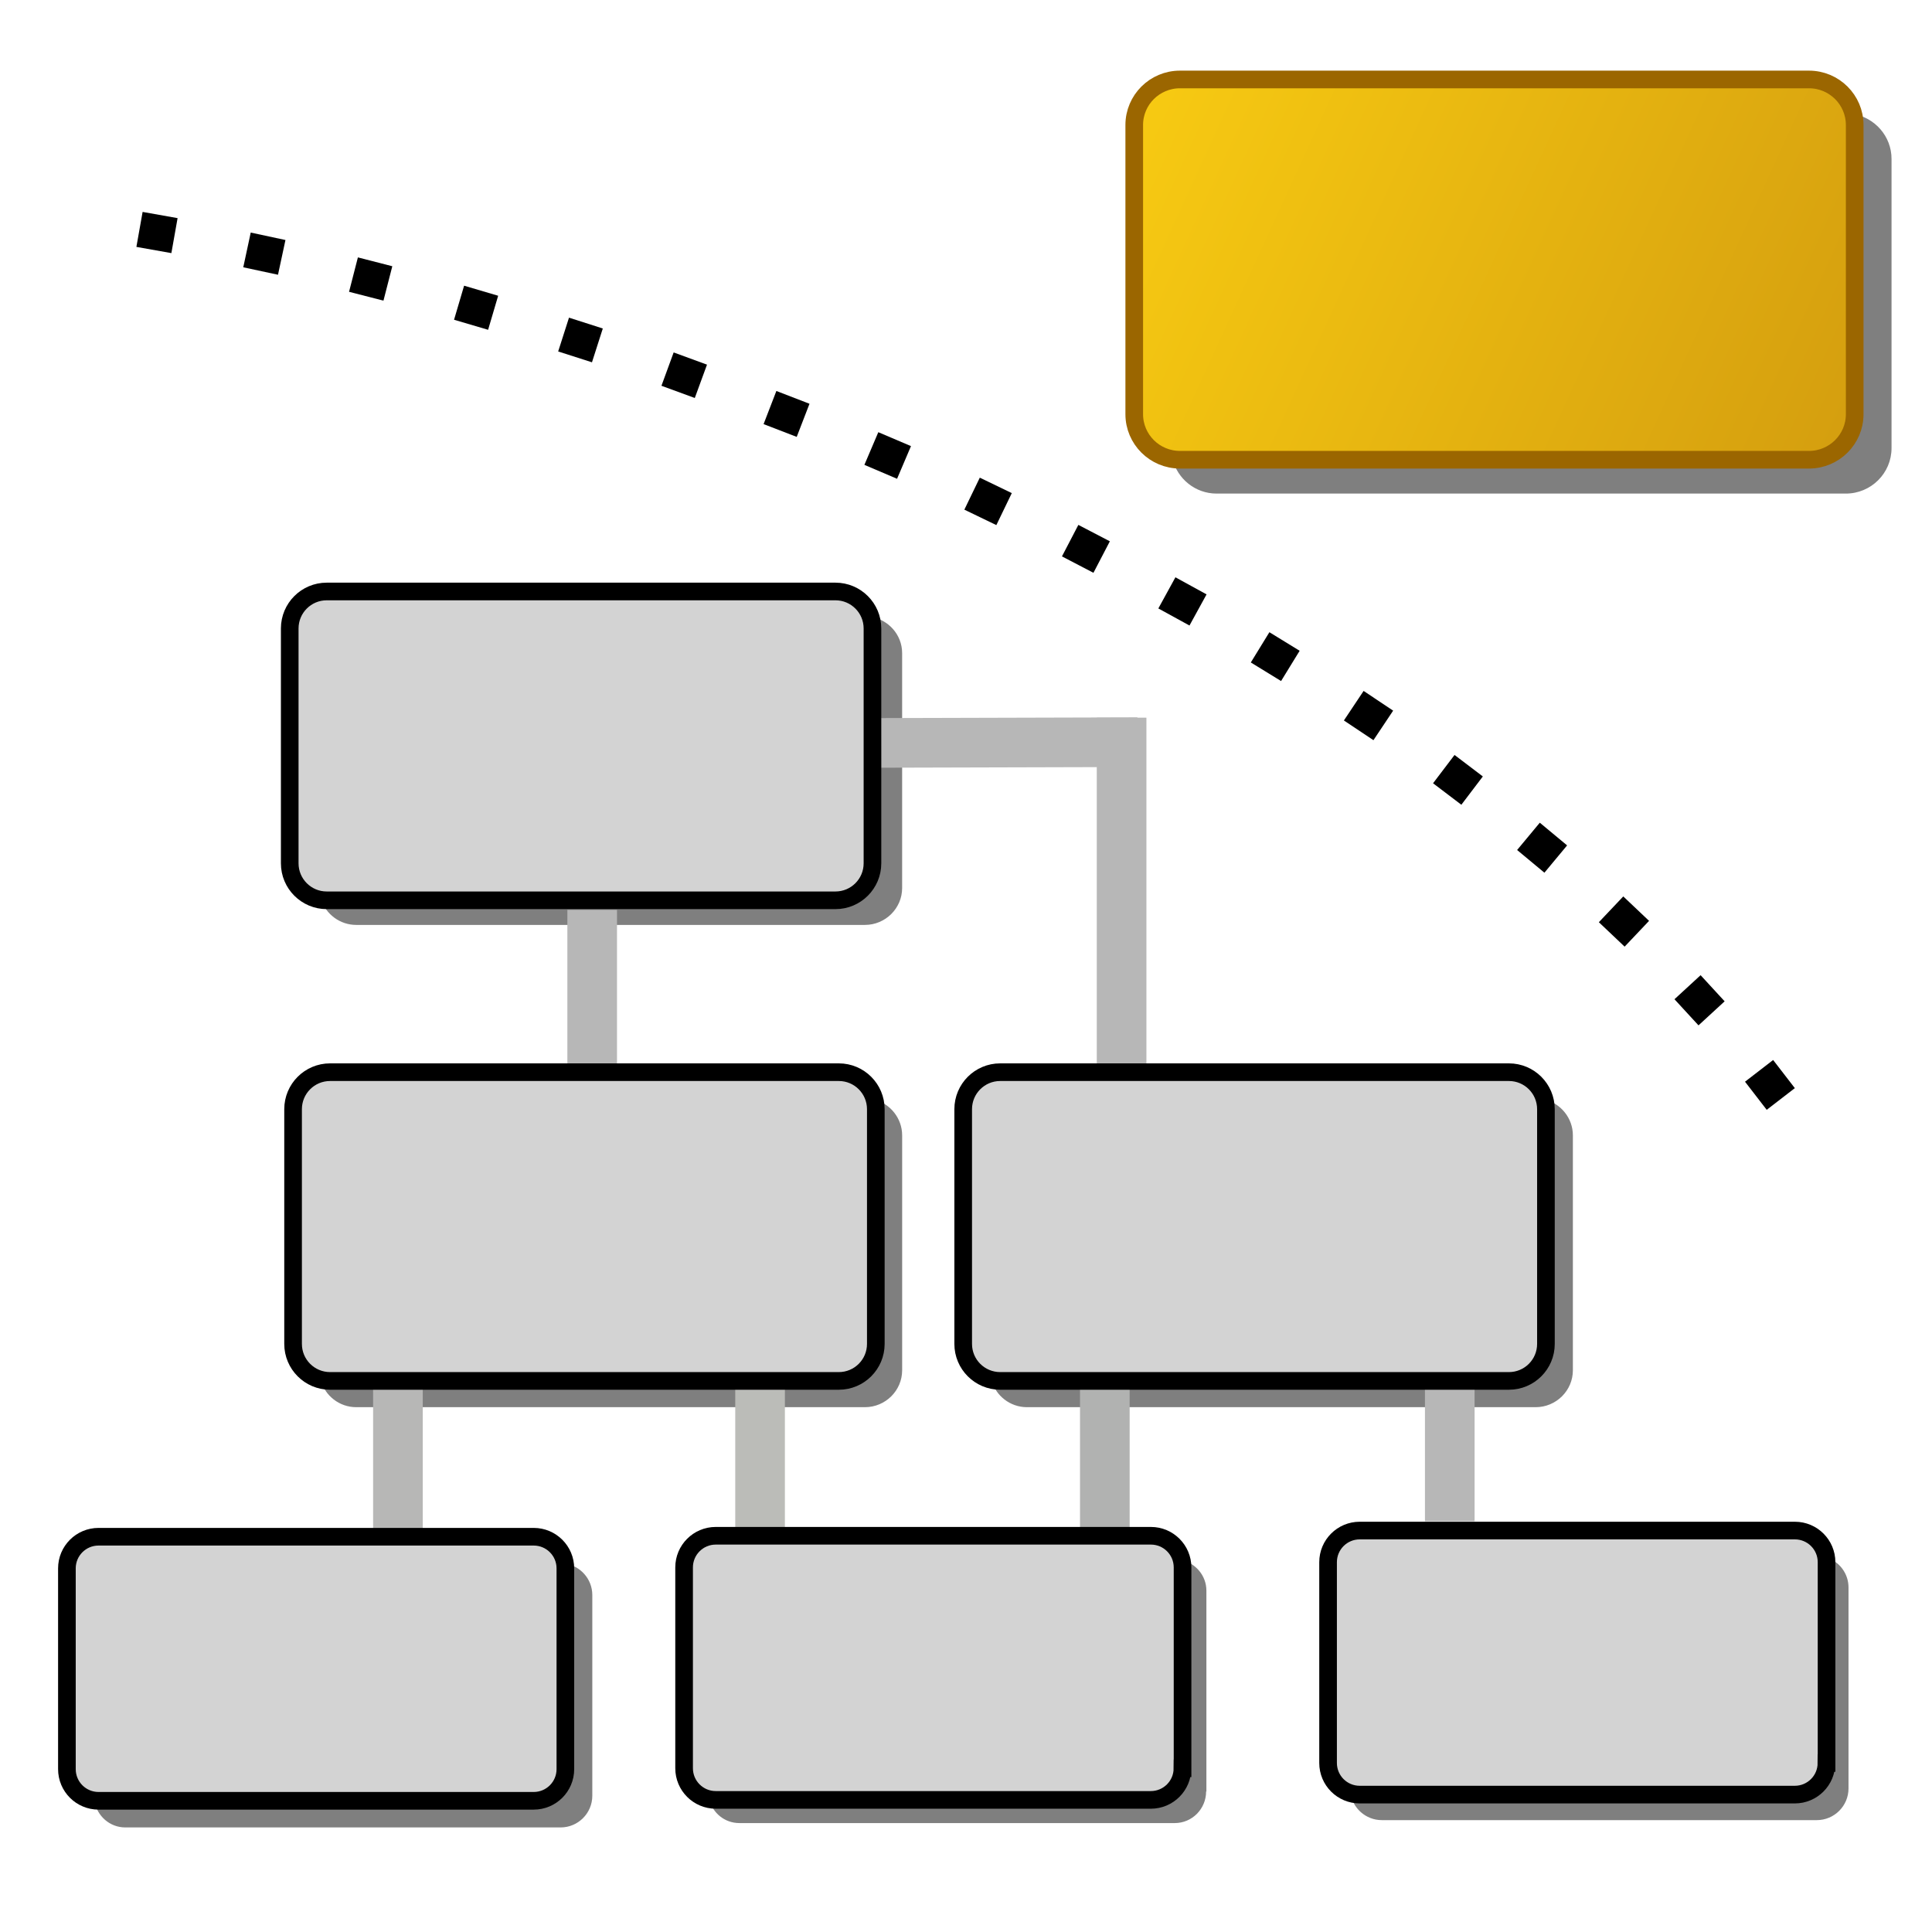 <?xml version="1.0" encoding="UTF-8" standalone="no"?><!-- Generator: Adobe Illustrator 13.0.2, SVG Export Plug-In  --><svg xmlns:rdf="http://www.w3.org/1999/02/22-rdf-syntax-ns#" xmlns="http://www.w3.org/2000/svg" enable-background="new -0.837 -0.84 251 180" xml:space="preserve" height="219" width="219" version="1.1" y="0px" x="0px" xmlns:cc="http://creativecommons.org/ns#" xmlns:xlink="http://www.w3.org/1999/xlink" viewBox="-0.837 -0.84 219 219" xmlns:dc="http://purl.org/dc/elements/1.1/">		<defs>		<filter id="filter4209" color-interpolation-filters="sRGB">			<feGaussianBlur stdDeviation="0.556"/>		</filter>		<filter id="filter4209-0" color-interpolation-filters="sRGB">			<feGaussianBlur stdDeviation="0.556"/>		</filter>		<filter id="filter4255" color-interpolation-filters="sRGB">			<feGaussianBlur stdDeviation="0.475"/>		</filter>		<filter id="filter4255-4" color-interpolation-filters="sRGB">			<feGaussianBlur stdDeviation="0.475"/>		</filter>		<filter id="filter4255-45" color-interpolation-filters="sRGB">			<feGaussianBlur stdDeviation="0.475"/>		</filter>		<linearGradient id="linearGradient3913-4" y2="10.94" gradientUnits="userSpaceOnUse" x2="131.2" gradientTransform="translate(-2.828,0.177)" y1="47.38" x1="210.7">			<stop stop-color="#d59f0f" offset="0"/>			<stop stop-color="#f7ca12" offset="1"/>		</linearGradient>		<filter id="filter4406-7" color-interpolation-filters="sRGB">			<feGaussianBlur stdDeviation="0.686"/>		</filter>	</defs>	<path d="m174.3,123.8c0.107,0.37,0.156,0.752,0.156,1.156v26.62c0,2.315-1.873,4.188-4.188,4.188h-57.66c-0.367,0-0.723-0.068-1.062-0.156,0.495,1.763,2.11,3.062,4.031,3.062h57.66c2.315,0,4.219-1.872,4.219-4.188v-26.62c0-1.949-1.355-3.592-3.156-4.062z" fill-opacity="0.502" filter="url(#filter4209-0)" fill="#000"/>	<g fill-rule="nonzero" transform="translate(-3.243,12.187)" fill="#000">		<rect style="enable-background:accumulate;color:#000000;" transform="matrix(0.985,0.175,-0.175,0.985,0,0)" height="4.025" width="4.025" y="7.574" x="20.2"/>		<rect style="enable-background:accumulate;color:#000000;" transform="matrix(0.978,0.21,-0.21,0.978,0,0)" height="4.025" width="4.025" y="6.564" x="32.93"/>		<rect style="enable-background:accumulate;color:#000000;" transform="matrix(0.969,0.249,-0.249,0.969,0,0)" height="4.025" width="4.025" y="4.944" x="45.62"/>		<rect style="enable-background:accumulate;color:#000000;" transform="matrix(0.959,0.283,-0.283,0.959,0,0)" height="4.025" width="4.025" y="2.996" x="58.25"/>		<rect style="enable-background:accumulate;color:#000000;" transform="matrix(0.952,0.305,-0.305,0.952,0,0)" height="4.025" width="4.025" y="1.473" x="70.75"/>		<rect style="enable-background:accumulate;color:#000000;" transform="matrix(0.939,0.344,-0.344,0.939,0,0)" height="4.025" width="4.025" y="-1.816" x="83.22"/>		<rect style="enable-background:accumulate;color:#000000;" transform="matrix(0.933,0.36,-0.36,0.933,0,0)" height="4.025" width="4.025" y="-3.352" x="95.61"/>		<rect style="enable-background:accumulate;color:#000000;" transform="matrix(0.92,0.392,-0.392,0.92,0,0)" height="4.025" width="4.025" y="-6.884" x="107.9"/>		<rect style="enable-background:accumulate;color:#000000;" transform="matrix(0.901,0.435,-0.435,0.901,0,0)" height="4.025" width="4.025" y="-12.3" x="120"/>		<rect style="enable-background:accumulate;color:#000000;" transform="matrix(0.887,0.462,-0.462,0.887,0,0)" height="4.025" width="4.025" y="-16.36" x="132"/>		<rect style="enable-background:accumulate;color:#000000;" transform="matrix(0.877,0.481,-0.481,0.877,0,0)" height="4.025" width="4.025" y="-19.27" x="144.1"/>		<rect style="enable-background:accumulate;color:#000000;" transform="matrix(0.852,0.523,-0.523,0.852,0,0)" height="4.025" width="4.025" y="-26.57" x="155.4"/>		<rect style="enable-background:accumulate;color:#000000;" transform="matrix(0.832,0.555,-0.555,0.832,0,0)" height="4.025" width="4.025" y="-32.79" x="166.8"/>		<rect style="enable-background:accumulate;color:#000000;" transform="matrix(0.797,0.605,-0.605,0.797,0,0)" height="4.025" width="4.025" y="-43.33" x="177"/>		<rect style="enable-background:accumulate;color:#000000;" transform="matrix(0.769,0.639,-0.639,0.769,0,0)" height="4.025" width="4.025" y="-51.39" x="187.4"/>		<rect style="enable-background:accumulate;color:#000000;" transform="matrix(0.726,0.688,-0.688,0.726,0,0)" height="4.025" width="4.025" y="-63.91" x="196.2"/>		<rect style="enable-background:accumulate;color:#000000;" transform="matrix(0.677,0.736,-0.736,0.677,0,0)" height="4.025" width="4.025" y="-77.63" x="203.9"/>		<rect style="enable-background:accumulate;color:#000000;" transform="matrix(0.611,0.792,-0.792,0.611,0,0)" height="4.025" width="4.025" y="-95.58" x="209"/>	</g>	<path d="m206.2,175.7c0.023,0.165,0.031,0.328,0.031,0.5v22.78c0,1.983-1.613,3.562-3.594,3.562h-49.31c-0.383,0-0.748-0.076-1.094-0.188,0.233,1.757,1.744,3.125,3.562,3.125h49.31c1.981,0,3.594-1.611,3.594-3.594v-22.78c0-1.599-1.055-2.944-2.5-3.406z" fill-opacity="0.502" filter="url(#filter4255-45)" fill="#000"/>	<path d="m133.1,176c0.066,0.272,0.125,0.552,0.125,0.844v22.75h-0.031c0,1.981-1.582,3.594-3.562,3.594h-49.34c-0.262,0-0.504-0.041-0.75-0.094,0.386,1.566,1.755,2.719,3.438,2.719h49.34c1.981,0,3.562-1.611,3.562-3.594l0.031,0.031v-22.78c0-1.708-1.213-3.108-2.812-3.469z" fill-opacity="0.502" filter="url(#filter4255-4)" fill="#000"/>	<path d="m63.21,176.4c0.033,0.195,0.062,0.39,0.062,0.594v22.75h-0.031c0,1.983-1.582,3.594-3.562,3.594h-49.34c-0.161,0-0.313-0.011-0.469-0.031,0.286,1.696,1.725,3,3.5,3h49.34c1.981,0,3.594-1.611,3.594-3.594v-22.75c0-1.809-1.353-3.317-3.094-3.562z" fill-opacity="0.502" filter="url(#filter4255)" fill="#000"/>	<path d="m98.27,123.8c0.107,0.37,0.156,0.752,0.156,1.156v26.62c0,2.315-1.873,4.188-4.188,4.188h-57.66c-0.367,0-0.723-0.068-1.062-0.156,0.495,1.763,2.11,3.062,4.031,3.062h57.66c2.315,0,4.219-1.872,4.219-4.188v-26.62c0-1.949-1.355-3.592-3.156-4.062z" fill-opacity="0.502" filter="url(#filter4209-0)" fill="#000"/>	<path d="m97.83,69.07c0.145,0.425,0.219,0.869,0.219,1.344v26.62c0,2.316-1.873,4.187-4.188,4.187h-57.66c-0.206,0-0.426-0.034-0.625-0.062,0.563,1.651,2.128,2.844,3.969,2.844h57.66c2.315,0,4.219-1.872,4.219-4.187v-26.62c0-2.102-1.577-3.821-3.594-4.125z" fill-opacity="0.502" filter="url(#filter4209)" fill="#000"/>	<line stroke-width="5.627" x1="66.29" y1="102.3" stroke="#b7b7b7" x2="66.29" y2="119.8" fill="#c6c6c6"/>	<line stroke-width="5.627" x1="44.27" y1="156.5" stroke="#b7b7b6" x2="44.27" y2="172.6" fill="#c6c6c6"/>	<line stroke-width="5.627" x1="85.32" y1="156.6" stroke="#bbbcb8" x2="85.32" y2="172.5" fill="#c6c6c6"/>	<line stroke-width="5.627" x1="124.4" y1="156.6" stroke="#b1b2b1" x2="124.4" y2="172.4" fill="#c6c6c6"/>	<line stroke-width="5.627" x1="163.5" y1="156.4" stroke="#b7b7b7" x2="163.5" y2="171.6" fill="none"/>	<line stroke-width="5.627" x1="99.03" y1="83.37" stroke="#b7b7b7" x2="128.1" y2="83.29" fill="#c6c6c6"/>	<line stroke-width="5.627" x1="126.3" y1="80.51" stroke="#b7b7b7" x2="126.3" y2="119.7" fill="#c6c6c6"/>	<path d="m133.2,199.6c0,1.981-1.606,3.585-3.586,3.585h-49.32c-1.98,0-3.585-1.605-3.585-3.585v-22.77c0-1.978,1.606-3.585,3.585-3.585h49.33c1.981,0,3.586,1.607,3.586,3.585v22.77z" stroke="#000" stroke-dasharray="none" stroke-miterlimit="4" stroke-width="2" fill="#d3d3d3"/>	<path d="m206.2,199c0,1.983-1.607,3.585-3.588,3.585h-49.32c-1.981,0-3.586-1.602-3.586-3.585v-22.76c0-1.981,1.606-3.585,3.586-3.585h49.33c1.981,0,3.588,1.605,3.588,3.585v22.76z" stroke="#000" stroke-dasharray="none" stroke-miterlimit="4" stroke-width="2" fill="#d3d3d3"/>	<path d="m63.25,199.7c0,1.983-1.607,3.588-3.588,3.588h-49.33c-1.98,0-3.585-1.605-3.585-3.588v-22.76c0-1.981,1.606-3.585,3.585-3.585h49.33c1.981,0,3.588,1.605,3.588,3.585v22.76z" stroke="#000" stroke-dasharray="none" stroke-miterlimit="4" stroke-width="2" fill="#d3d3d3"/>	<path d="m98.44,151.5c0,2.315-1.878,4.192-4.193,4.192h-57.67c-2.315,0-4.192-1.877-4.192-4.192v-26.61c0-2.316,1.877-4.193,4.192-4.193h57.67c2.315,0,4.193,1.877,4.193,4.193v26.62z" stroke="#000" stroke-dasharray="none" stroke-miterlimit="4" stroke-width="2" fill="#d3d3d3"/>	<path d="m98.06,97.02c0,2.316-1.878,4.193-4.193,4.193h-57.67c-2.315,0-4.192-1.877-4.192-4.193v-26.62c0-2.316,1.877-4.193,4.192-4.193h57.67c2.315,0,4.193,1.877,4.193,4.193v26.62z" stroke="#000" stroke-dasharray="none" stroke-miterlimit="4" stroke-width="2" fill="#d3d3d3"/>	<path d="m174.4,151.5c0,2.315-1.878,4.192-4.193,4.192h-57.67c-2.315,0-4.192-1.877-4.192-4.192v-26.61c0-2.316,1.877-4.193,4.192-4.193h57.67c2.315,0,4.193,1.877,4.193,4.193v26.62z" stroke="#000" stroke-dasharray="none" stroke-miterlimit="4" stroke-width="2" fill="#d3d3d3"/>	<path d="m209.2,12.08c0.102,0.404,0.156,0.815,0.156,1.25v32.78c0,2.852-2.295,5.156-5.156,5.156h-71.31c-0.279,0-0.545-0.02-0.812-0.062,0.565,2.242,2.575,3.906,5,3.906h71.31c2.862,0,5.188-2.304,5.188-5.156v-32.78c0-2.573-1.903-4.702-4.375-5.094z" fill-opacity="0.502" filter="url(#filter4406-7)" fill="#000"/>	<path d="m209.4,46.11c0,2.852-2.322,5.163-5.184,5.163h-71.3c-2.862,0-5.182-2.311-5.182-5.163v-32.78c0-2.852,2.32-5.163,5.182-5.163h71.3c2.862,0,5.184,2.311,5.184,5.163v32.78z" stroke="#9b6600" stroke-dasharray="none" stroke-miterlimit="4" stroke-width="2" fill="url(#linearGradient3913-4)"/></svg>